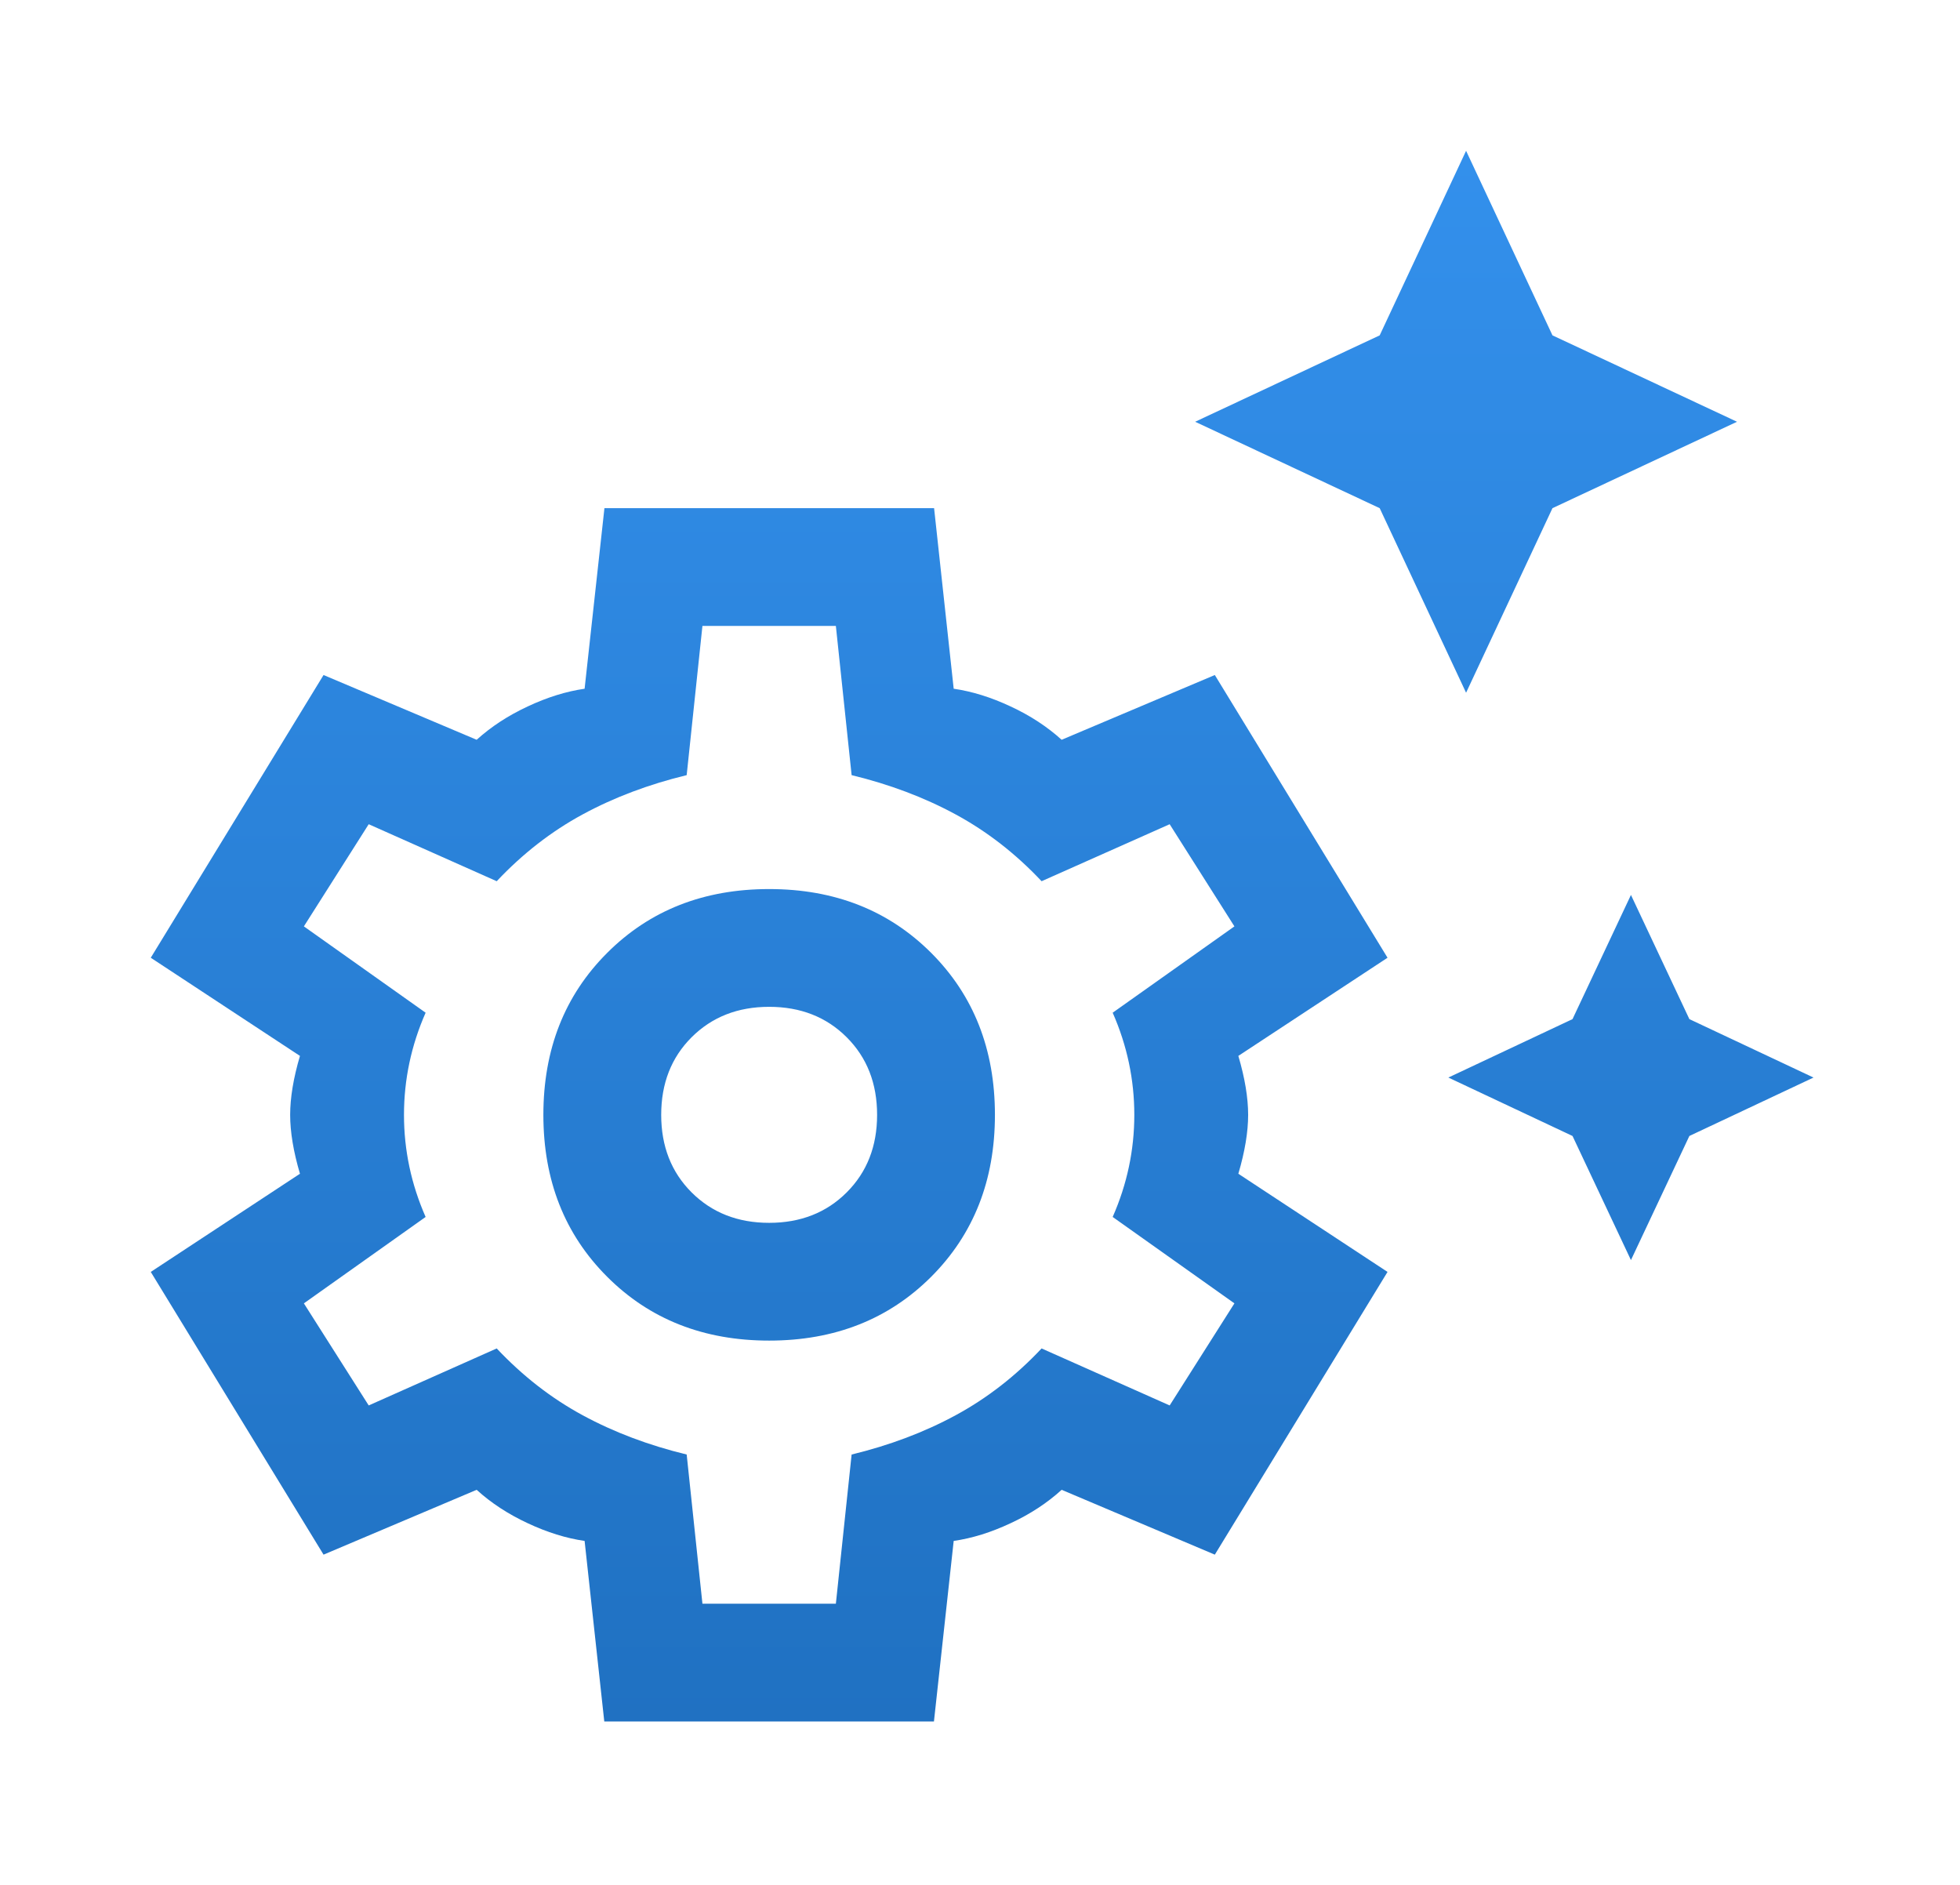 <svg width="26" height="25" viewBox="0 0 26 25" fill="none" xmlns="http://www.w3.org/2000/svg">
<path d="M19.448 9.188L18.302 6.74L15.854 5.594L18.302 4.448L19.448 2L20.594 4.448L23.042 5.594L20.594 6.74L19.448 9.188ZM21.635 16.713L20.86 15.067L19.213 14.292L20.86 13.517L21.635 11.87L22.41 13.517L24.057 14.292L22.41 15.067L21.635 16.713ZM8.016 22.833L7.755 20.438C7.512 20.403 7.26 20.325 7 20.203C6.74 20.082 6.514 19.934 6.323 19.76L4.292 20.62L2 16.87L3.979 15.568C3.892 15.273 3.849 15.012 3.849 14.787C3.849 14.561 3.892 14.3 3.979 14.005L2 12.703L4.292 8.953L6.323 9.812C6.514 9.639 6.74 9.491 7 9.37C7.26 9.248 7.512 9.17 7.755 9.135L8.018 6.74H12.391L12.651 9.135C12.894 9.17 13.146 9.248 13.406 9.37C13.667 9.491 13.892 9.639 14.083 9.812L16.115 8.953L18.406 12.703L16.427 14.005C16.514 14.3 16.557 14.561 16.557 14.787C16.557 15.012 16.514 15.273 16.427 15.568L18.406 16.87L16.115 20.62L14.083 19.76C13.892 19.934 13.667 20.082 13.406 20.203C13.146 20.325 12.894 20.403 12.651 20.438L12.389 22.833H8.016ZM10.203 17.781C11.071 17.781 11.787 17.499 12.352 16.935C12.916 16.371 13.198 15.655 13.198 14.787C13.198 13.918 12.916 13.202 12.352 12.638C11.787 12.074 11.071 11.792 10.203 11.792C9.335 11.792 8.619 12.074 8.055 12.638C7.49 13.202 7.208 13.918 7.208 14.787C7.208 15.655 7.49 16.371 8.055 16.935C8.619 17.499 9.335 17.781 10.203 17.781ZM10.203 16.219C9.786 16.219 9.444 16.084 9.174 15.815C8.905 15.546 8.771 15.203 8.771 14.787C8.771 14.37 8.905 14.027 9.174 13.758C9.444 13.489 9.786 13.354 10.203 13.354C10.62 13.354 10.963 13.489 11.232 13.758C11.501 14.027 11.635 14.37 11.635 14.787C11.635 15.203 11.501 15.546 11.232 15.815C10.963 16.084 10.62 16.219 10.203 16.219ZM9.318 21.271H11.088L11.297 19.292C11.8 19.17 12.26 18.997 12.677 18.771C13.094 18.545 13.474 18.25 13.817 17.885L15.516 18.641L16.375 17.287L14.76 16.141C14.951 15.707 15.047 15.255 15.047 14.787C15.047 14.318 14.951 13.866 14.76 13.432L16.375 12.287L15.516 10.932L13.817 11.688C13.474 11.323 13.094 11.028 12.677 10.802C12.26 10.576 11.8 10.403 11.297 10.281L11.088 8.302H9.318L9.109 10.281C8.606 10.403 8.146 10.576 7.729 10.802C7.312 11.028 6.933 11.323 6.589 11.688L4.891 10.932L4.031 12.287L5.646 13.432C5.455 13.866 5.359 14.318 5.359 14.787C5.359 15.255 5.455 15.707 5.646 16.141L4.031 17.287L4.891 18.641L6.589 17.885C6.933 18.25 7.312 18.545 7.729 18.771C8.146 18.997 8.606 19.17 9.109 19.292L9.318 21.271Z" fill="url(#paint0_linear_5194_7735)"/>
<defs>
<linearGradient id="paint0_linear_5194_7735" x1="13.029" y1="2" x2="13.029" y2="41.714" gradientUnits="userSpaceOnUse">
<stop stop-color="#3390EC"/>
<stop offset="1" stop-color="#0E559C"/>
</linearGradient>
</defs>
</svg>
